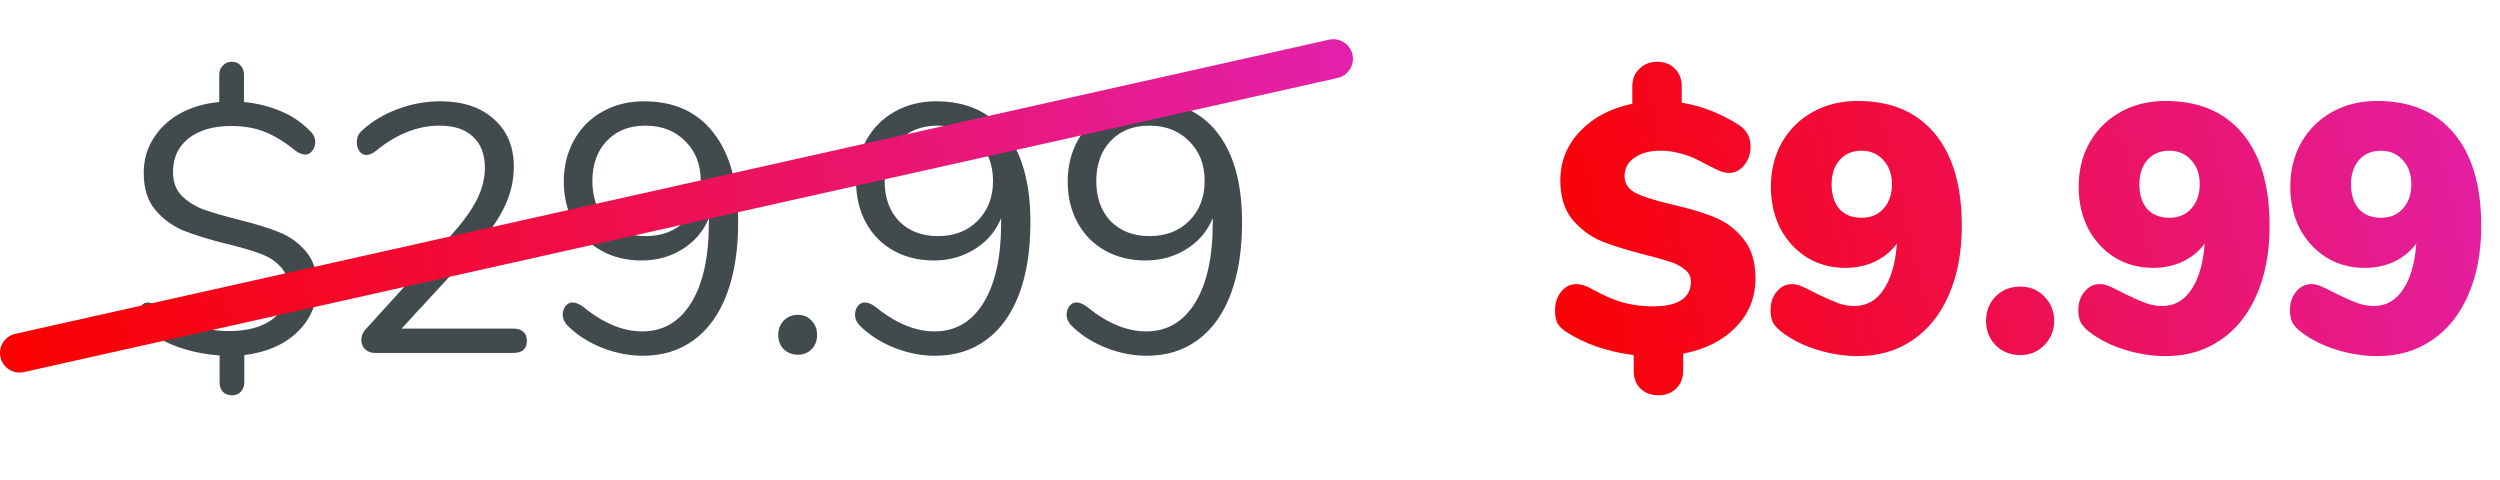 <svg width="255" height="49" viewBox="0 0 255 49" fill="none" xmlns="http://www.w3.org/2000/svg">
<path d="M32.336 29.16C32.336 31.032 31.652 32.616 30.284 33.912C28.94 35.184 27.152 35.952 24.92 36.216V38.988C24.92 39.396 24.8 39.72 24.56 39.96C24.344 40.2 24.044 40.32 23.66 40.32C23.276 40.32 22.964 40.2 22.724 39.96C22.508 39.72 22.4 39.396 22.4 38.988V36.252C20.936 36.156 19.52 35.868 18.152 35.388C16.784 34.908 15.62 34.224 14.66 33.336C14.276 33.024 14.084 32.616 14.084 32.112C14.084 31.776 14.18 31.488 14.372 31.248C14.564 30.984 14.792 30.852 15.056 30.852C15.344 30.852 15.692 30.984 16.1 31.248C18.5 32.928 20.912 33.768 23.336 33.768C25.232 33.768 26.708 33.372 27.764 32.58C28.82 31.788 29.348 30.66 29.348 29.196C29.348 28.332 29.072 27.636 28.52 27.108C27.992 26.556 27.308 26.136 26.468 25.848C25.652 25.536 24.536 25.212 23.12 24.876C21.296 24.42 19.82 23.964 18.692 23.508C17.588 23.052 16.64 22.356 15.848 21.42C15.056 20.484 14.66 19.224 14.66 17.64C14.66 16.344 14.984 15.18 15.632 14.148C16.28 13.092 17.18 12.24 18.332 11.592C19.508 10.944 20.852 10.548 22.364 10.404V7.632C22.364 7.248 22.484 6.936 22.724 6.696C22.964 6.432 23.264 6.3 23.624 6.3C24.008 6.3 24.308 6.42 24.524 6.66C24.764 6.9 24.884 7.224 24.884 7.632V10.404C26.156 10.524 27.38 10.824 28.556 11.304C29.732 11.784 30.728 12.444 31.544 13.284C31.952 13.62 32.156 14.028 32.156 14.508C32.156 14.844 32.048 15.144 31.832 15.408C31.64 15.648 31.412 15.768 31.148 15.768C30.836 15.768 30.5 15.636 30.14 15.372C29.084 14.508 28.052 13.872 27.044 13.464C26.06 13.056 24.908 12.852 23.588 12.852C21.764 12.852 20.312 13.272 19.232 14.112C18.176 14.952 17.648 16.092 17.648 17.532C17.648 18.54 17.936 19.344 18.512 19.944C19.112 20.544 19.844 21.012 20.708 21.348C21.572 21.66 22.76 22.008 24.272 22.392C26.024 22.824 27.428 23.256 28.484 23.688C29.564 24.12 30.476 24.78 31.22 25.668C31.964 26.532 32.336 27.696 32.336 29.16ZM52.374 33.516C52.806 33.516 53.142 33.624 53.382 33.84C53.622 34.056 53.742 34.356 53.742 34.74C53.742 35.58 53.286 36 52.374 36H38.262C37.854 36 37.518 35.88 37.254 35.64C36.99 35.376 36.858 35.064 36.858 34.704C36.858 34.248 37.026 33.852 37.362 33.516L46.038 23.976C47.238 22.632 48.102 21.432 48.63 20.376C49.182 19.296 49.458 18.216 49.458 17.136C49.458 15.744 49.05 14.676 48.234 13.932C47.442 13.188 46.314 12.816 44.85 12.816C43.698 12.816 42.594 13.032 41.538 13.464C40.482 13.872 39.426 14.508 38.37 15.372C38.01 15.66 37.674 15.804 37.362 15.804C37.098 15.804 36.87 15.684 36.678 15.444C36.486 15.18 36.39 14.868 36.39 14.508C36.39 14.004 36.582 13.596 36.966 13.284C37.95 12.372 39.15 11.652 40.566 11.124C41.982 10.596 43.434 10.332 44.922 10.332C47.202 10.332 49.014 10.932 50.358 12.132C51.726 13.332 52.41 14.952 52.41 16.992C52.41 18.456 52.074 19.86 51.402 21.204C50.754 22.548 49.674 24.048 48.162 25.704L40.962 33.516H52.374ZM65.68 10.332C68.752 10.332 71.116 11.4 72.772 13.536C74.452 15.672 75.292 18.72 75.292 22.68C75.292 25.512 74.908 27.948 74.14 29.988C73.372 32.028 72.256 33.588 70.792 34.668C69.328 35.748 67.588 36.288 65.572 36.288C64.204 36.288 62.836 36.024 61.468 35.496C60.124 34.968 58.972 34.248 58.012 33.336C57.604 32.952 57.4 32.544 57.4 32.112C57.4 31.752 57.496 31.452 57.688 31.212C57.88 30.972 58.108 30.852 58.372 30.852C58.708 30.852 59.056 30.984 59.416 31.248C61.504 32.952 63.532 33.804 65.5 33.804C67.636 33.804 69.304 32.832 70.504 30.888C71.704 28.944 72.304 26.22 72.304 22.716V22.248C71.752 23.592 70.852 24.648 69.604 25.416C68.38 26.184 66.988 26.568 65.428 26.568C63.892 26.568 62.524 26.232 61.324 25.56C60.124 24.888 59.188 23.94 58.516 22.716C57.844 21.492 57.508 20.088 57.508 18.504C57.508 16.944 57.856 15.54 58.552 14.292C59.248 13.044 60.22 12.072 61.468 11.376C62.716 10.68 64.12 10.332 65.68 10.332ZM65.86 24.084C67.516 24.084 68.86 23.568 69.892 22.536C70.948 21.48 71.476 20.124 71.476 18.468C71.476 16.788 70.948 15.432 69.892 14.4C68.86 13.344 67.504 12.816 65.824 12.816C64.192 12.816 62.884 13.332 61.9 14.364C60.916 15.396 60.424 16.764 60.424 18.468C60.424 20.172 60.916 21.54 61.9 22.572C62.908 23.58 64.228 24.084 65.86 24.084ZM81.398 36.18C80.822 36.18 80.342 36 79.958 35.64C79.574 35.256 79.382 34.764 79.382 34.164C79.382 33.564 79.574 33.072 79.958 32.688C80.342 32.304 80.822 32.112 81.398 32.112C81.95 32.112 82.406 32.304 82.766 32.688C83.15 33.072 83.342 33.564 83.342 34.164C83.342 34.764 83.15 35.256 82.766 35.64C82.406 36 81.95 36.18 81.398 36.18ZM95.492 10.332C98.564 10.332 100.928 11.4 102.584 13.536C104.264 15.672 105.104 18.72 105.104 22.68C105.104 25.512 104.72 27.948 103.952 29.988C103.184 32.028 102.068 33.588 100.604 34.668C99.14 35.748 97.4 36.288 95.384 36.288C94.016 36.288 92.648 36.024 91.28 35.496C89.936 34.968 88.784 34.248 87.824 33.336C87.416 32.952 87.212 32.544 87.212 32.112C87.212 31.752 87.308 31.452 87.5 31.212C87.692 30.972 87.92 30.852 88.184 30.852C88.52 30.852 88.868 30.984 89.228 31.248C91.316 32.952 93.344 33.804 95.312 33.804C97.448 33.804 99.116 32.832 100.316 30.888C101.516 28.944 102.116 26.22 102.116 22.716V22.248C101.564 23.592 100.664 24.648 99.416 25.416C98.192 26.184 96.8 26.568 95.24 26.568C93.704 26.568 92.336 26.232 91.136 25.56C89.936 24.888 89 23.94 88.328 22.716C87.656 21.492 87.32 20.088 87.32 18.504C87.32 16.944 87.668 15.54 88.364 14.292C89.06 13.044 90.032 12.072 91.28 11.376C92.528 10.68 93.932 10.332 95.492 10.332ZM95.672 24.084C97.328 24.084 98.672 23.568 99.704 22.536C100.76 21.48 101.288 20.124 101.288 18.468C101.288 16.788 100.76 15.432 99.704 14.4C98.672 13.344 97.316 12.816 95.636 12.816C94.004 12.816 92.696 13.332 91.712 14.364C90.728 15.396 90.236 16.764 90.236 18.468C90.236 20.172 90.728 21.54 91.712 22.572C92.72 23.58 94.04 24.084 95.672 24.084ZM117.078 10.332C120.15 10.332 122.514 11.4 124.17 13.536C125.85 15.672 126.69 18.72 126.69 22.68C126.69 25.512 126.306 27.948 125.538 29.988C124.77 32.028 123.654 33.588 122.19 34.668C120.726 35.748 118.986 36.288 116.97 36.288C115.602 36.288 114.234 36.024 112.866 35.496C111.522 34.968 110.37 34.248 109.41 33.336C109.002 32.952 108.798 32.544 108.798 32.112C108.798 31.752 108.894 31.452 109.086 31.212C109.278 30.972 109.506 30.852 109.77 30.852C110.106 30.852 110.454 30.984 110.814 31.248C112.902 32.952 114.93 33.804 116.898 33.804C119.034 33.804 120.702 32.832 121.902 30.888C123.102 28.944 123.702 26.22 123.702 22.716V22.248C123.15 23.592 122.25 24.648 121.002 25.416C119.778 26.184 118.386 26.568 116.826 26.568C115.29 26.568 113.922 26.232 112.722 25.56C111.522 24.888 110.586 23.94 109.914 22.716C109.242 21.492 108.906 20.088 108.906 18.504C108.906 16.944 109.254 15.54 109.95 14.292C110.646 13.044 111.618 12.072 112.866 11.376C114.114 10.68 115.518 10.332 117.078 10.332ZM117.258 24.084C118.914 24.084 120.258 23.568 121.29 22.536C122.346 21.48 122.874 20.124 122.874 18.468C122.874 16.788 122.346 15.432 121.29 14.4C120.258 13.344 118.902 12.816 117.222 12.816C115.59 12.816 114.282 13.332 113.298 14.364C112.314 15.396 111.822 16.764 111.822 18.468C111.822 20.172 112.314 21.54 113.298 22.572C114.306 23.58 115.626 24.084 117.258 24.084Z" fill="#414A4D"/>
<path d="M2 36L136 6" stroke="url(#paint0_linear)" stroke-width="4" stroke-linecap="round"/>
<path d="M179.06 28.404C179.06 30.348 178.388 32.004 177.044 33.372C175.724 34.74 173.936 35.64 171.68 36.072V37.836C171.68 38.58 171.44 39.18 170.96 39.636C170.504 40.092 169.904 40.32 169.16 40.32C168.416 40.32 167.804 40.092 167.324 39.636C166.868 39.18 166.64 38.58 166.64 37.836V36.216C163.976 35.88 161.696 35.1 159.8 33.876C159.368 33.612 159.056 33.312 158.864 32.976C158.696 32.64 158.612 32.196 158.612 31.644C158.612 30.924 158.816 30.3 159.224 29.772C159.656 29.244 160.16 28.98 160.736 28.98C161.024 28.98 161.312 29.028 161.6 29.124C161.888 29.22 162.26 29.4 162.716 29.664C163.772 30.24 164.756 30.648 165.668 30.888C166.58 31.128 167.552 31.248 168.584 31.248C169.856 31.248 170.816 31.044 171.464 30.636C172.136 30.204 172.472 29.568 172.472 28.728C172.472 28.224 172.268 27.816 171.86 27.504C171.476 27.168 170.984 26.904 170.384 26.712C169.808 26.52 168.956 26.28 167.828 25.992C166.028 25.536 164.552 25.08 163.4 24.624C162.248 24.144 161.252 23.412 160.412 22.428C159.572 21.42 159.152 20.076 159.152 18.396C159.152 16.476 159.824 14.808 161.168 13.392C162.512 11.976 164.288 11.04 166.496 10.584V8.784C166.496 8.064 166.736 7.476 167.216 7.02C167.696 6.54 168.296 6.3 169.016 6.3C169.76 6.3 170.36 6.528 170.816 6.984C171.296 7.44 171.536 8.04 171.536 8.784V10.476C173.528 10.788 175.472 11.544 177.368 12.744C177.8 13.032 178.1 13.356 178.268 13.716C178.46 14.052 178.556 14.472 178.556 14.976C178.556 15.696 178.34 16.32 177.908 16.848C177.476 17.376 176.972 17.64 176.396 17.64C176.108 17.64 175.832 17.592 175.568 17.496C175.304 17.4 174.92 17.22 174.416 16.956C174.248 16.86 173.876 16.668 173.3 16.38C172.724 16.068 172.1 15.828 171.428 15.66C170.78 15.468 170.084 15.372 169.34 15.372C168.26 15.372 167.384 15.612 166.712 16.092C166.04 16.548 165.704 17.172 165.704 17.964C165.704 18.732 166.088 19.308 166.856 19.692C167.624 20.076 168.836 20.46 170.492 20.844C172.268 21.252 173.72 21.684 174.848 22.14C176 22.596 176.984 23.328 177.8 24.336C178.64 25.344 179.06 26.7 179.06 28.404ZM189.486 10.296C192.87 10.296 195.486 11.4 197.334 13.608C199.182 15.816 200.106 18.96 200.106 23.04C200.106 25.728 199.662 28.08 198.774 30.096C197.91 32.088 196.674 33.624 195.066 34.704C193.482 35.784 191.622 36.324 189.486 36.324C188.142 36.324 186.762 36.108 185.346 35.676C183.954 35.244 182.754 34.644 181.746 33.876C181.338 33.564 181.038 33.24 180.846 32.904C180.678 32.568 180.594 32.148 180.594 31.644C180.594 30.9 180.798 30.276 181.206 29.772C181.638 29.244 182.154 28.98 182.754 28.98C183.09 28.98 183.39 29.04 183.654 29.16C183.918 29.256 184.278 29.424 184.734 29.664L185.526 30.06C186.318 30.444 186.978 30.732 187.506 30.924C188.034 31.116 188.586 31.212 189.162 31.212C190.386 31.212 191.37 30.66 192.114 29.556C192.882 28.428 193.338 26.856 193.482 24.84C192.93 25.608 192.186 26.22 191.25 26.676C190.338 27.108 189.33 27.324 188.226 27.324C186.786 27.324 185.49 26.976 184.338 26.28C183.186 25.56 182.274 24.576 181.602 23.328C180.954 22.056 180.63 20.628 180.63 19.044C180.63 17.364 181.002 15.864 181.746 14.544C182.514 13.2 183.57 12.156 184.914 11.412C186.258 10.668 187.782 10.296 189.486 10.296ZM189.882 22.212C190.818 22.212 191.562 21.9 192.114 21.276C192.69 20.652 192.978 19.824 192.978 18.792C192.978 17.784 192.69 16.968 192.114 16.344C191.538 15.696 190.794 15.372 189.882 15.372C188.946 15.372 188.202 15.684 187.65 16.308C187.098 16.932 186.822 17.76 186.822 18.792C186.822 19.848 187.086 20.688 187.614 21.312C188.166 21.912 188.922 22.212 189.882 22.212ZM206.068 36.216C205.06 36.216 204.22 35.88 203.548 35.208C202.9 34.536 202.576 33.708 202.576 32.724C202.576 31.74 202.9 30.912 203.548 30.24C204.22 29.568 205.06 29.232 206.068 29.232C207.052 29.232 207.868 29.568 208.516 30.24C209.188 30.912 209.524 31.74 209.524 32.724C209.524 33.708 209.188 34.536 208.516 35.208C207.868 35.88 207.052 36.216 206.068 36.216ZM220.88 10.296C224.264 10.296 226.88 11.4 228.728 13.608C230.576 15.816 231.5 18.96 231.5 23.04C231.5 25.728 231.056 28.08 230.168 30.096C229.304 32.088 228.068 33.624 226.46 34.704C224.876 35.784 223.016 36.324 220.88 36.324C219.536 36.324 218.156 36.108 216.74 35.676C215.348 35.244 214.148 34.644 213.14 33.876C212.732 33.564 212.432 33.24 212.24 32.904C212.072 32.568 211.988 32.148 211.988 31.644C211.988 30.9 212.192 30.276 212.6 29.772C213.032 29.244 213.548 28.98 214.148 28.98C214.484 28.98 214.784 29.04 215.048 29.16C215.312 29.256 215.672 29.424 216.128 29.664L216.92 30.06C217.712 30.444 218.372 30.732 218.9 30.924C219.428 31.116 219.98 31.212 220.556 31.212C221.78 31.212 222.764 30.66 223.508 29.556C224.276 28.428 224.732 26.856 224.876 24.84C224.324 25.608 223.58 26.22 222.644 26.676C221.732 27.108 220.724 27.324 219.62 27.324C218.18 27.324 216.884 26.976 215.732 26.28C214.58 25.56 213.668 24.576 212.996 23.328C212.348 22.056 212.024 20.628 212.024 19.044C212.024 17.364 212.396 15.864 213.14 14.544C213.908 13.2 214.964 12.156 216.308 11.412C217.652 10.668 219.176 10.296 220.88 10.296ZM221.276 22.212C222.212 22.212 222.956 21.9 223.508 21.276C224.084 20.652 224.372 19.824 224.372 18.792C224.372 17.784 224.084 16.968 223.508 16.344C222.932 15.696 222.188 15.372 221.276 15.372C220.34 15.372 219.596 15.684 219.044 16.308C218.492 16.932 218.216 17.76 218.216 18.792C218.216 19.848 218.48 20.688 219.008 21.312C219.56 21.912 220.316 22.212 221.276 22.212ZM242.466 10.296C245.85 10.296 248.466 11.4 250.314 13.608C252.162 15.816 253.086 18.96 253.086 23.04C253.086 25.728 252.642 28.08 251.754 30.096C250.89 32.088 249.654 33.624 248.046 34.704C246.462 35.784 244.602 36.324 242.466 36.324C241.122 36.324 239.742 36.108 238.326 35.676C236.934 35.244 235.734 34.644 234.726 33.876C234.318 33.564 234.018 33.24 233.826 32.904C233.658 32.568 233.574 32.148 233.574 31.644C233.574 30.9 233.778 30.276 234.186 29.772C234.618 29.244 235.134 28.98 235.734 28.98C236.07 28.98 236.37 29.04 236.634 29.16C236.898 29.256 237.258 29.424 237.714 29.664L238.506 30.06C239.298 30.444 239.958 30.732 240.486 30.924C241.014 31.116 241.566 31.212 242.142 31.212C243.366 31.212 244.35 30.66 245.094 29.556C245.862 28.428 246.318 26.856 246.462 24.84C245.91 25.608 245.166 26.22 244.23 26.676C243.318 27.108 242.31 27.324 241.206 27.324C239.766 27.324 238.47 26.976 237.318 26.28C236.166 25.56 235.254 24.576 234.582 23.328C233.934 22.056 233.61 20.628 233.61 19.044C233.61 17.364 233.982 15.864 234.726 14.544C235.494 13.2 236.55 12.156 237.894 11.412C239.238 10.668 240.762 10.296 242.466 10.296ZM242.862 22.212C243.798 22.212 244.542 21.9 245.094 21.276C245.67 20.652 245.958 19.824 245.958 18.792C245.958 17.784 245.67 16.968 245.094 16.344C244.518 15.696 243.774 15.372 242.862 15.372C241.926 15.372 241.182 15.684 240.63 16.308C240.078 16.932 239.802 17.76 239.802 18.792C239.802 19.848 240.066 20.688 240.594 21.312C241.146 21.912 241.902 22.212 242.862 22.212Z" fill="url(#paint1_linear)"/>
<defs>
<linearGradient id="paint0_linear" x1="2" y1="36" x2="136" y2="6" gradientUnits="userSpaceOnUse">
<stop stop-color="#FA0000"/>
<stop offset="1" stop-color="#E220A9"/>
</linearGradient>
<linearGradient id="paint1_linear" x1="158" y1="36.5" x2="256.792" y2="13.423" gradientUnits="userSpaceOnUse">
<stop stop-color="#FA0000"/>
<stop offset="1" stop-color="#E220A9"/>
</linearGradient>
</defs>
</svg>
